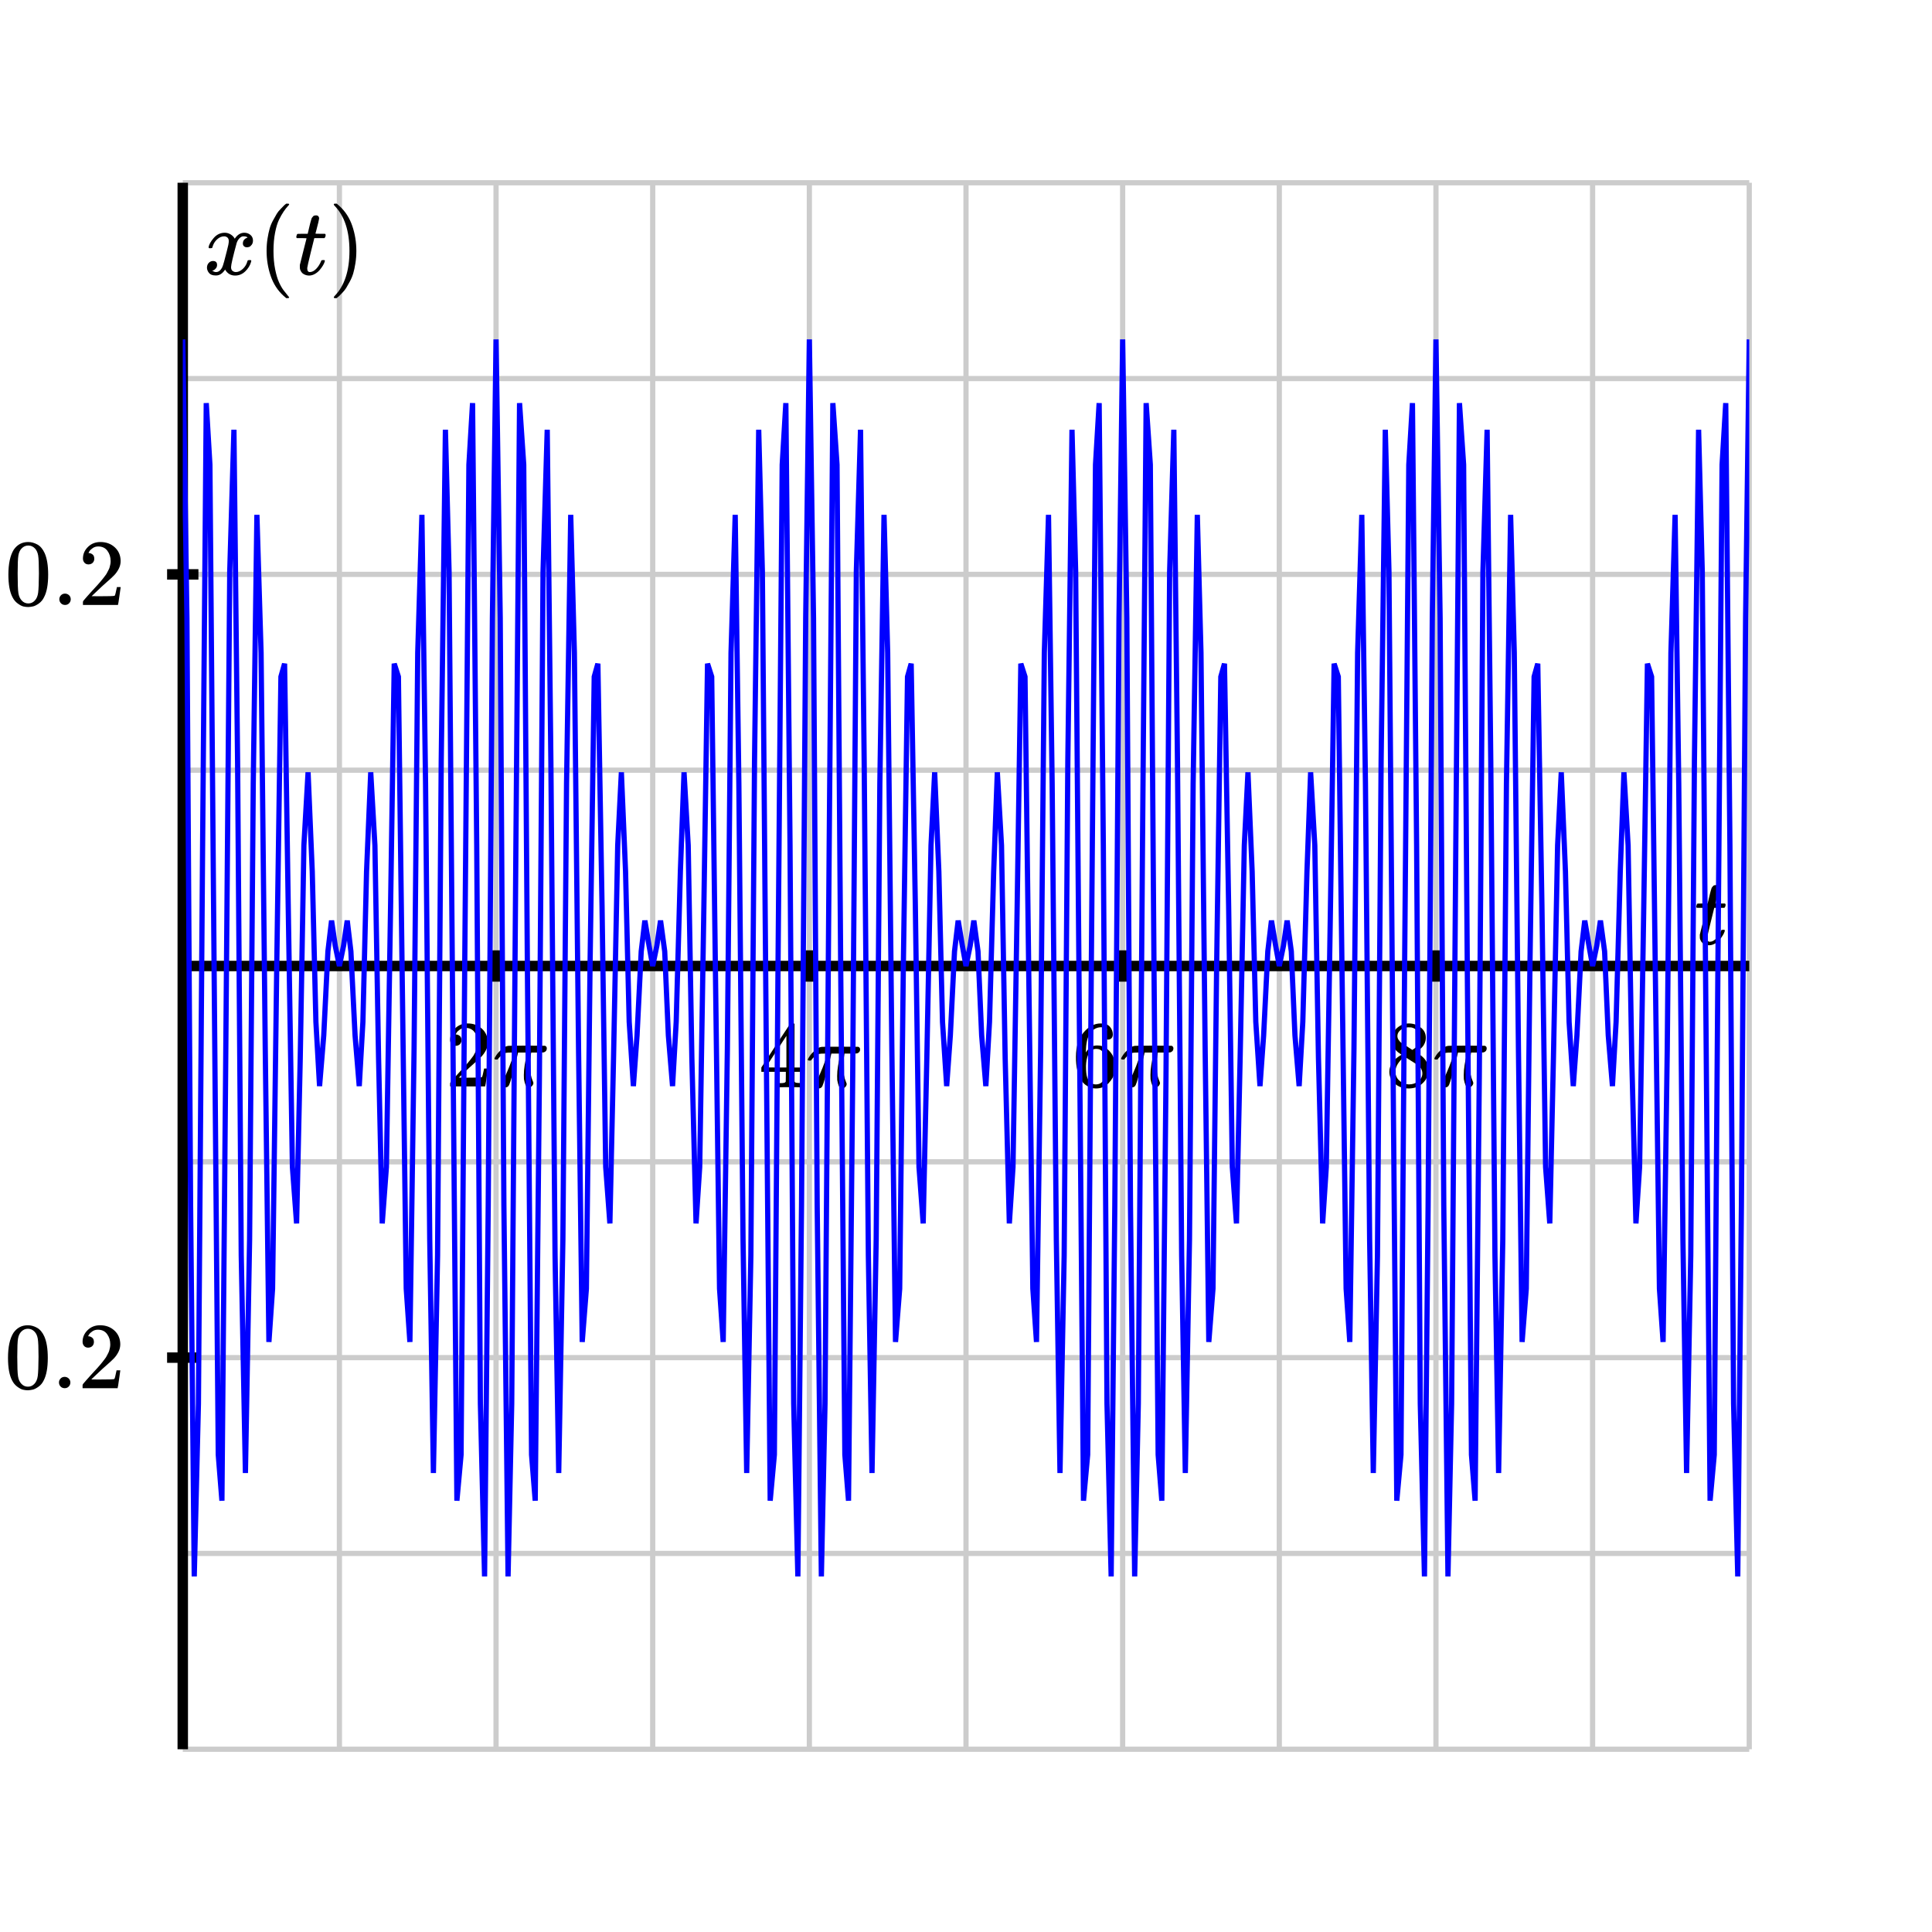 <svg xmlns="http://www.w3.org/2000/svg" id="diagram" width="370" height="370">
  <defs>
    <clipPath id="clipPath-0">
      <rect x="35.0" y="35.0" width="300.0" height="300.0"/>
    </clipPath>
    <clipPath id="clipPath-1">
      <rect x="35.0" y="35.0" width="300.0" height="300.0"/>
    </clipPath>
  </defs>
  <g id="grid-axes">
    <g id="grid" stroke="#ccc" stroke-width="1">
      <line id="line-0" x1="35.0" y1="335.0" x2="35.0" y2="35.0"/>
      <line id="line-1" x1="65.0" y1="335.0" x2="65.0" y2="35.0"/>
      <line id="line-2" x1="95.0" y1="335.0" x2="95.0" y2="35.0"/>
      <line id="line-3" x1="125.0" y1="335.0" x2="125.0" y2="35.0"/>
      <line id="line-4" x1="155.0" y1="335.0" x2="155.0" y2="35.0"/>
      <line id="line-5" x1="185.0" y1="335.0" x2="185.0" y2="35.0"/>
      <line id="line-6" x1="215.0" y1="335.0" x2="215.0" y2="35.0"/>
      <line id="line-7" x1="245.0" y1="335.0" x2="245.0" y2="35.0"/>
      <line id="line-8" x1="275.0" y1="335.0" x2="275.0" y2="35.0"/>
      <line id="line-9" x1="305.0" y1="335.0" x2="305.0" y2="35.0"/>
      <line id="line-10" x1="335.0" y1="335.0" x2="335.0" y2="35.0"/>
      <line id="line-11" x1="35.0" y1="335.0" x2="335.0" y2="335.0"/>
      <line id="line-12" x1="35.0" y1="297.5" x2="335.0" y2="297.5"/>
      <line id="line-13" x1="35.0" y1="260.0" x2="335.0" y2="260.0"/>
      <line id="line-14" x1="35.0" y1="222.5" x2="335.0" y2="222.5"/>
      <line id="line-15" x1="35.0" y1="185.0" x2="335.0" y2="185.0"/>
      <line id="line-16" x1="35.0" y1="147.5" x2="335.0" y2="147.5"/>
      <line id="line-17" x1="35.0" y1="110.0" x2="335.0" y2="110.0"/>
      <line id="line-18" x1="35.0" y1="72.5" x2="335.0" y2="72.5"/>
      <line id="line-19" x1="35.0" y1="35.0" x2="335.0" y2="35.0"/>
    </g>
    <g id="axes" stroke="black" stroke-width="2">
      <line id="line-20" x1="35.0" y1="185.0" x2="335.0" y2="185.0" stroke="black" stroke-width="2"/>
      <line id="line-21" x1="35.0" y1="335.0" x2="35.0" y2="35.0" stroke="black" stroke-width="2"/>
      <g id="g-0">
        <line id="line-22" x1="95.0" y1="188.0" x2="95.0" y2="182.0"/>
        <line id="line-23" x1="155.0" y1="188.0" x2="155.0" y2="182.0"/>
        <line id="line-24" x1="215.0" y1="188.0" x2="215.0" y2="182.0"/>
        <line id="line-25" x1="275.0" y1="188.0" x2="275.0" y2="182.0"/>
      </g>
      <g id="g-1">
        <line id="line-26" x1="32.0" y1="260.0" x2="38.0" y2="260.0"/>
        <line id="line-27" x1="32.0" y1="110.0" x2="38.0" y2="110.0"/>
      </g>
    </g>
    <g id="label-0" transform="translate(95.0,196.0) translate(-9.7,-0.0)">
      <g id="g-2">
        <svg xmlns:xlink="http://www.w3.org/1999/xlink" style="vertical-align: -0.200px" width="19.368px" height="12.256px" role="img" focusable="false" viewBox="0 -666 1070 677" x="0.0" y="0.0">
          <defs>
            <path id="MJX-2-TEX-N-32" d="M109 429Q82 429 66 447T50 491Q50 562 103 614T235 666Q326 666 387 610T449 465Q449 422 429 383T381 315T301 241Q265 210 201 149L142 93L218 92Q375 92 385 97Q392 99 409 186V189H449V186Q448 183 436 95T421 3V0H50V19V31Q50 38 56 46T86 81Q115 113 136 137Q145 147 170 174T204 211T233 244T261 278T284 308T305 340T320 369T333 401T340 431T343 464Q343 527 309 573T212 619Q179 619 154 602T119 569T109 550Q109 549 114 549Q132 549 151 535T170 489Q170 464 154 447T109 429Z"/>
            <path id="MJX-2-TEX-N-2062" d=""/>
            <path id="MJX-2-TEX-I-1D70B" d="M132 -11Q98 -11 98 22V33L111 61Q186 219 220 334L228 358H196Q158 358 142 355T103 336Q92 329 81 318T62 297T53 285Q51 284 38 284Q19 284 19 294Q19 300 38 329T93 391T164 429Q171 431 389 431Q549 431 553 430Q573 423 573 402Q573 371 541 360Q535 358 472 358H408L405 341Q393 269 393 222Q393 170 402 129T421 65T431 37Q431 20 417 5T381 -10Q370 -10 363 -7T347 17T331 77Q330 86 330 121Q330 170 339 226T357 318T367 358H269L268 354Q268 351 249 275T206 114T175 17Q164 -11 132 -11Z"/>
          </defs>
          <g stroke="currentColor" fill="currentColor" stroke-width="0" transform="scale(1,-1)">
            <g data-mml-node="math" data-semantic-type="infixop" data-semantic-role="implicit" data-semantic-annotation="clearspeak:simple;clearspeak:unit" data-semantic-id="3" data-semantic-children="0,1" data-semantic-content="2" data-semantic-speech="2 pi">
              <g data-mml-node="mn" data-semantic-type="number" data-semantic-role="integer" data-semantic-font="normal" data-semantic-annotation="clearspeak:simple" data-semantic-id="0" data-semantic-parent="3" data-semantic-speech="2">
                <use data-c="32" xlink:href="#MJX-2-TEX-N-32"/>
              </g>
              <g data-mml-node="mo" data-semantic-type="operator" data-semantic-role="multiplication" data-semantic-id="2" data-semantic-parent="3" data-semantic-added="true" data-semantic-operator="infixop,⁢" data-semantic-speech="times" transform="translate(500,0)">
                <use data-c="2062" xlink:href="#MJX-2-TEX-N-2062"/>
              </g>
              <g data-mml-node="mi" data-semantic-type="identifier" data-semantic-role="greekletter" data-semantic-font="italic" data-semantic-annotation="clearspeak:simple" data-semantic-id="1" data-semantic-parent="3" data-semantic-speech="pi" transform="translate(500,0)">
                <use data-c="1D70B" xlink:href="#MJX-2-TEX-I-1D70B"/>
              </g>
            </g>
          </g>
        </svg>
      </g>
    </g>
    <g id="label-1" transform="translate(155.0,196.0) translate(-9.7,-0.0)">
      <g id="g-3">
        <svg xmlns:xlink="http://www.w3.org/1999/xlink" style="vertical-align: -0.200px" width="19.368px" height="12.456px" role="img" focusable="false" viewBox="0 -677 1070 688" x="0.0" y="0.0">
          <defs>
            <path id="MJX-3-TEX-N-34" d="M462 0Q444 3 333 3Q217 3 199 0H190V46H221Q241 46 248 46T265 48T279 53T286 61Q287 63 287 115V165H28V211L179 442Q332 674 334 675Q336 677 355 677H373L379 671V211H471V165H379V114Q379 73 379 66T385 54Q393 47 442 46H471V0H462ZM293 211V545L74 212L183 211H293Z"/>
            <path id="MJX-3-TEX-N-2062" d=""/>
            <path id="MJX-3-TEX-I-1D70B" d="M132 -11Q98 -11 98 22V33L111 61Q186 219 220 334L228 358H196Q158 358 142 355T103 336Q92 329 81 318T62 297T53 285Q51 284 38 284Q19 284 19 294Q19 300 38 329T93 391T164 429Q171 431 389 431Q549 431 553 430Q573 423 573 402Q573 371 541 360Q535 358 472 358H408L405 341Q393 269 393 222Q393 170 402 129T421 65T431 37Q431 20 417 5T381 -10Q370 -10 363 -7T347 17T331 77Q330 86 330 121Q330 170 339 226T357 318T367 358H269L268 354Q268 351 249 275T206 114T175 17Q164 -11 132 -11Z"/>
          </defs>
          <g stroke="currentColor" fill="currentColor" stroke-width="0" transform="scale(1,-1)">
            <g data-mml-node="math" data-semantic-type="infixop" data-semantic-role="implicit" data-semantic-annotation="clearspeak:simple;clearspeak:unit" data-semantic-id="3" data-semantic-children="0,1" data-semantic-content="2" data-semantic-speech="4 pi">
              <g data-mml-node="mn" data-semantic-type="number" data-semantic-role="integer" data-semantic-font="normal" data-semantic-annotation="clearspeak:simple" data-semantic-id="0" data-semantic-parent="3" data-semantic-speech="4">
                <use data-c="34" xlink:href="#MJX-3-TEX-N-34"/>
              </g>
              <g data-mml-node="mo" data-semantic-type="operator" data-semantic-role="multiplication" data-semantic-id="2" data-semantic-parent="3" data-semantic-added="true" data-semantic-operator="infixop,⁢" data-semantic-speech="times" transform="translate(500,0)">
                <use data-c="2062" xlink:href="#MJX-3-TEX-N-2062"/>
              </g>
              <g data-mml-node="mi" data-semantic-type="identifier" data-semantic-role="greekletter" data-semantic-font="italic" data-semantic-annotation="clearspeak:simple" data-semantic-id="1" data-semantic-parent="3" data-semantic-speech="pi" transform="translate(500,0)">
                <use data-c="1D70B" xlink:href="#MJX-3-TEX-I-1D70B"/>
              </g>
            </g>
          </g>
        </svg>
      </g>
    </g>
    <g id="label-2" transform="translate(215.0,196.0) translate(-9.7,-0.0)">
      <g id="g-4">
        <svg xmlns:xlink="http://www.w3.org/1999/xlink" style="vertical-align: -0.400px" width="19.368px" height="12.456px" role="img" focusable="false" viewBox="0 -666 1070 688" x="0.0" y="0.0">
          <defs>
            <path id="MJX-4-TEX-N-36" d="M42 313Q42 476 123 571T303 666Q372 666 402 630T432 550Q432 525 418 510T379 495Q356 495 341 509T326 548Q326 592 373 601Q351 623 311 626Q240 626 194 566Q147 500 147 364L148 360Q153 366 156 373Q197 433 263 433H267Q313 433 348 414Q372 400 396 374T435 317Q456 268 456 210V192Q456 169 451 149Q440 90 387 34T253 -22Q225 -22 199 -14T143 16T92 75T56 172T42 313ZM257 397Q227 397 205 380T171 335T154 278T148 216Q148 133 160 97T198 39Q222 21 251 21Q302 21 329 59Q342 77 347 104T352 209Q352 289 347 316T329 361Q302 397 257 397Z"/>
            <path id="MJX-4-TEX-N-2062" d=""/>
            <path id="MJX-4-TEX-I-1D70B" d="M132 -11Q98 -11 98 22V33L111 61Q186 219 220 334L228 358H196Q158 358 142 355T103 336Q92 329 81 318T62 297T53 285Q51 284 38 284Q19 284 19 294Q19 300 38 329T93 391T164 429Q171 431 389 431Q549 431 553 430Q573 423 573 402Q573 371 541 360Q535 358 472 358H408L405 341Q393 269 393 222Q393 170 402 129T421 65T431 37Q431 20 417 5T381 -10Q370 -10 363 -7T347 17T331 77Q330 86 330 121Q330 170 339 226T357 318T367 358H269L268 354Q268 351 249 275T206 114T175 17Q164 -11 132 -11Z"/>
          </defs>
          <g stroke="currentColor" fill="currentColor" stroke-width="0" transform="scale(1,-1)">
            <g data-mml-node="math" data-semantic-type="infixop" data-semantic-role="implicit" data-semantic-annotation="clearspeak:simple;clearspeak:unit" data-semantic-id="3" data-semantic-children="0,1" data-semantic-content="2" data-semantic-speech="6 pi">
              <g data-mml-node="mn" data-semantic-type="number" data-semantic-role="integer" data-semantic-font="normal" data-semantic-annotation="clearspeak:simple" data-semantic-id="0" data-semantic-parent="3" data-semantic-speech="6">
                <use data-c="36" xlink:href="#MJX-4-TEX-N-36"/>
              </g>
              <g data-mml-node="mo" data-semantic-type="operator" data-semantic-role="multiplication" data-semantic-id="2" data-semantic-parent="3" data-semantic-added="true" data-semantic-operator="infixop,⁢" data-semantic-speech="times" transform="translate(500,0)">
                <use data-c="2062" xlink:href="#MJX-4-TEX-N-2062"/>
              </g>
              <g data-mml-node="mi" data-semantic-type="identifier" data-semantic-role="greekletter" data-semantic-font="italic" data-semantic-annotation="clearspeak:simple" data-semantic-id="1" data-semantic-parent="3" data-semantic-speech="pi" transform="translate(500,0)">
                <use data-c="1D70B" xlink:href="#MJX-4-TEX-I-1D70B"/>
              </g>
            </g>
          </g>
        </svg>
      </g>
    </g>
    <g id="label-3" transform="translate(275.0,196.0) translate(-9.7,-0.0)">
      <g id="g-5">
        <svg xmlns:xlink="http://www.w3.org/1999/xlink" style="vertical-align: -0.400px" width="19.368px" height="12.456px" role="img" focusable="false" viewBox="0 -666 1070 688" x="0.0" y="0.0">
          <defs>
            <path id="MJX-5-TEX-N-38" d="M70 417T70 494T124 618T248 666Q319 666 374 624T429 515Q429 485 418 459T392 417T361 389T335 371T324 363L338 354Q352 344 366 334T382 323Q457 264 457 174Q457 95 399 37T249 -22Q159 -22 101 29T43 155Q43 263 172 335L154 348Q133 361 127 368Q70 417 70 494ZM286 386L292 390Q298 394 301 396T311 403T323 413T334 425T345 438T355 454T364 471T369 491T371 513Q371 556 342 586T275 624Q268 625 242 625Q201 625 165 599T128 534Q128 511 141 492T167 463T217 431Q224 426 228 424L286 386ZM250 21Q308 21 350 55T392 137Q392 154 387 169T375 194T353 216T330 234T301 253T274 270Q260 279 244 289T218 306L210 311Q204 311 181 294T133 239T107 157Q107 98 150 60T250 21Z"/>
            <path id="MJX-5-TEX-N-2062" d=""/>
            <path id="MJX-5-TEX-I-1D70B" d="M132 -11Q98 -11 98 22V33L111 61Q186 219 220 334L228 358H196Q158 358 142 355T103 336Q92 329 81 318T62 297T53 285Q51 284 38 284Q19 284 19 294Q19 300 38 329T93 391T164 429Q171 431 389 431Q549 431 553 430Q573 423 573 402Q573 371 541 360Q535 358 472 358H408L405 341Q393 269 393 222Q393 170 402 129T421 65T431 37Q431 20 417 5T381 -10Q370 -10 363 -7T347 17T331 77Q330 86 330 121Q330 170 339 226T357 318T367 358H269L268 354Q268 351 249 275T206 114T175 17Q164 -11 132 -11Z"/>
          </defs>
          <g stroke="currentColor" fill="currentColor" stroke-width="0" transform="scale(1,-1)">
            <g data-mml-node="math" data-semantic-type="infixop" data-semantic-role="implicit" data-semantic-annotation="clearspeak:simple;clearspeak:unit" data-semantic-id="3" data-semantic-children="0,1" data-semantic-content="2" data-semantic-speech="8 pi">
              <g data-mml-node="mn" data-semantic-type="number" data-semantic-role="integer" data-semantic-font="normal" data-semantic-annotation="clearspeak:simple" data-semantic-id="0" data-semantic-parent="3" data-semantic-speech="8">
                <use data-c="38" xlink:href="#MJX-5-TEX-N-38"/>
              </g>
              <g data-mml-node="mo" data-semantic-type="operator" data-semantic-role="multiplication" data-semantic-id="2" data-semantic-parent="3" data-semantic-added="true" data-semantic-operator="infixop,⁢" data-semantic-speech="times" transform="translate(500,0)">
                <use data-c="2062" xlink:href="#MJX-5-TEX-N-2062"/>
              </g>
              <g data-mml-node="mi" data-semantic-type="identifier" data-semantic-role="greekletter" data-semantic-font="italic" data-semantic-annotation="clearspeak:simple" data-semantic-id="1" data-semantic-parent="3" data-semantic-speech="pi" transform="translate(500,0)">
                <use data-c="1D70B" xlink:href="#MJX-5-TEX-I-1D70B"/>
              </g>
            </g>
          </g>
        </svg>
      </g>
    </g>
    <g id="label-4" transform="translate(24.0,260.0) translate(-29.2,-6.2)">
      <g id="g-6">
        <svg xmlns:xlink="http://www.w3.org/1999/xlink" style="vertical-align: -0.400px" width="29.160px" height="12.456px" role="img" focusable="false" viewBox="0 -666 1611 688" x="0.0" y="0.0">
          <defs>
            <path id="MJX-6-TEX-N-2D" d="M11 179V252H277V179H11Z"/>
            <path id="MJX-6-TEX-N-30" d="M96 585Q152 666 249 666Q297 666 345 640T423 548Q460 465 460 320Q460 165 417 83Q397 41 362 16T301 -15T250 -22Q224 -22 198 -16T137 16T82 83Q39 165 39 320Q39 494 96 585ZM321 597Q291 629 250 629Q208 629 178 597Q153 571 145 525T137 333Q137 175 145 125T181 46Q209 16 250 16Q290 16 318 46Q347 76 354 130T362 333Q362 478 354 524T321 597Z"/>
            <path id="MJX-6-TEX-N-2E" d="M78 60Q78 84 95 102T138 120Q162 120 180 104T199 61Q199 36 182 18T139 0T96 17T78 60Z"/>
            <path id="MJX-6-TEX-N-32" d="M109 429Q82 429 66 447T50 491Q50 562 103 614T235 666Q326 666 387 610T449 465Q449 422 429 383T381 315T301 241Q265 210 201 149L142 93L218 92Q375 92 385 97Q392 99 409 186V189H449V186Q448 183 436 95T421 3V0H50V19V31Q50 38 56 46T86 81Q115 113 136 137Q145 147 170 174T204 211T233 244T261 278T284 308T305 340T320 369T333 401T340 431T343 464Q343 527 309 573T212 619Q179 619 154 602T119 569T109 550Q109 549 114 549Q132 549 151 535T170 489Q170 464 154 447T109 429Z"/>
          </defs>
          <g stroke="currentColor" fill="currentColor" stroke-width="0" transform="scale(1,-1)">
            <g data-mml-node="math">
              <g data-mml-node="mtext" data-semantic-type="text" data-semantic-role="unknown" data-semantic-font="normal" data-semantic-annotation="clearspeak:unit" data-semantic-id="0" data-semantic-speech="hyphen 0.2">
                <use data-c="2D" xlink:href="#MJX-6-TEX-N-2D"/>
                <use data-c="30" xlink:href="#MJX-6-TEX-N-30" transform="translate(333,0)"/>
                <use data-c="2E" xlink:href="#MJX-6-TEX-N-2E" transform="translate(833,0)"/>
                <use data-c="32" xlink:href="#MJX-6-TEX-N-32" transform="translate(1111,0)"/>
              </g>
            </g>
          </g>
        </svg>
      </g>
    </g>
    <g id="label-5" transform="translate(24.0,110.0) translate(-23.1,-6.2)">
      <g id="g-7">
        <svg xmlns:xlink="http://www.w3.org/1999/xlink" style="vertical-align: -0.400px" width="23.128px" height="12.456px" role="img" focusable="false" viewBox="0 -666 1278 688" x="0.0" y="0.0">
          <defs>
            <path id="MJX-7-TEX-N-30" d="M96 585Q152 666 249 666Q297 666 345 640T423 548Q460 465 460 320Q460 165 417 83Q397 41 362 16T301 -15T250 -22Q224 -22 198 -16T137 16T82 83Q39 165 39 320Q39 494 96 585ZM321 597Q291 629 250 629Q208 629 178 597Q153 571 145 525T137 333Q137 175 145 125T181 46Q209 16 250 16Q290 16 318 46Q347 76 354 130T362 333Q362 478 354 524T321 597Z"/>
            <path id="MJX-7-TEX-N-2E" d="M78 60Q78 84 95 102T138 120Q162 120 180 104T199 61Q199 36 182 18T139 0T96 17T78 60Z"/>
            <path id="MJX-7-TEX-N-32" d="M109 429Q82 429 66 447T50 491Q50 562 103 614T235 666Q326 666 387 610T449 465Q449 422 429 383T381 315T301 241Q265 210 201 149L142 93L218 92Q375 92 385 97Q392 99 409 186V189H449V186Q448 183 436 95T421 3V0H50V19V31Q50 38 56 46T86 81Q115 113 136 137Q145 147 170 174T204 211T233 244T261 278T284 308T305 340T320 369T333 401T340 431T343 464Q343 527 309 573T212 619Q179 619 154 602T119 569T109 550Q109 549 114 549Q132 549 151 535T170 489Q170 464 154 447T109 429Z"/>
          </defs>
          <g stroke="currentColor" fill="currentColor" stroke-width="0" transform="scale(1,-1)">
            <g data-mml-node="math">
              <g data-mml-node="mtext" data-semantic-type="text" data-semantic-role="unknown" data-semantic-font="normal" data-semantic-annotation="clearspeak:unit" data-semantic-id="0" data-semantic-speech="0.2">
                <use data-c="30" xlink:href="#MJX-7-TEX-N-30"/>
                <use data-c="2E" xlink:href="#MJX-7-TEX-N-2E" transform="translate(500,0)"/>
                <use data-c="32" xlink:href="#MJX-7-TEX-N-32" transform="translate(778,0)"/>
              </g>
            </g>
          </g>
        </svg>
      </g>
    </g>
    <g id="label-6" transform="translate(331.0,181.0) translate(-6.5,-11.5)">
      <g id="g-8">
        <svg xmlns:xlink="http://www.w3.org/1999/xlink" style="vertical-align: -0.200px" width="6.536px" height="11.528px" role="img" focusable="false" viewBox="0 -626 361 637" x="0.0" y="0.0">
          <defs>
            <path id="MJX-8-TEX-I-1D461" d="M26 385Q19 392 19 395Q19 399 22 411T27 425Q29 430 36 430T87 431H140L159 511Q162 522 166 540T173 566T179 586T187 603T197 615T211 624T229 626Q247 625 254 615T261 596Q261 589 252 549T232 470L222 433Q222 431 272 431H323Q330 424 330 420Q330 398 317 385H210L174 240Q135 80 135 68Q135 26 162 26Q197 26 230 60T283 144Q285 150 288 151T303 153H307Q322 153 322 145Q322 142 319 133Q314 117 301 95T267 48T216 6T155 -11Q125 -11 98 4T59 56Q57 64 57 83V101L92 241Q127 382 128 383Q128 385 77 385H26Z"/>
          </defs>
          <g stroke="currentColor" fill="currentColor" stroke-width="0" transform="scale(1,-1)">
            <g data-mml-node="math">
              <g data-mml-node="mi" data-semantic-type="identifier" data-semantic-role="latinletter" data-semantic-font="italic" data-semantic-annotation="clearspeak:simple" data-semantic-id="0" data-semantic-speech="t">
                <use data-c="1D461" xlink:href="#MJX-8-TEX-I-1D461"/>
              </g>
            </g>
          </g>
        </svg>
      </g>
    </g>
    <g id="label-7" transform="translate(39.0,39.0) translate(0.0,-0.0)">
      <g id="g-9">
        <svg xmlns:xlink="http://www.w3.org/1999/xlink" style="vertical-align: -4.528px" width="30.968px" height="18.096px" role="img" focusable="false" viewBox="0 -750 1711 1000" x="0.0" y="0.0">
          <defs>
            <path id="MJX-9-TEX-I-1D465" d="M52 289Q59 331 106 386T222 442Q257 442 286 424T329 379Q371 442 430 442Q467 442 494 420T522 361Q522 332 508 314T481 292T458 288Q439 288 427 299T415 328Q415 374 465 391Q454 404 425 404Q412 404 406 402Q368 386 350 336Q290 115 290 78Q290 50 306 38T341 26Q378 26 414 59T463 140Q466 150 469 151T485 153H489Q504 153 504 145Q504 144 502 134Q486 77 440 33T333 -11Q263 -11 227 52Q186 -10 133 -10H127Q78 -10 57 16T35 71Q35 103 54 123T99 143Q142 143 142 101Q142 81 130 66T107 46T94 41L91 40Q91 39 97 36T113 29T132 26Q168 26 194 71Q203 87 217 139T245 247T261 313Q266 340 266 352Q266 380 251 392T217 404Q177 404 142 372T93 290Q91 281 88 280T72 278H58Q52 284 52 289Z"/>
            <path id="MJX-9-TEX-N-2061" d=""/>
            <path id="MJX-9-TEX-N-28" d="M94 250Q94 319 104 381T127 488T164 576T202 643T244 695T277 729T302 750H315H319Q333 750 333 741Q333 738 316 720T275 667T226 581T184 443T167 250T184 58T225 -81T274 -167T316 -220T333 -241Q333 -250 318 -250H315H302L274 -226Q180 -141 137 -14T94 250Z"/>
            <path id="MJX-9-TEX-I-1D461" d="M26 385Q19 392 19 395Q19 399 22 411T27 425Q29 430 36 430T87 431H140L159 511Q162 522 166 540T173 566T179 586T187 603T197 615T211 624T229 626Q247 625 254 615T261 596Q261 589 252 549T232 470L222 433Q222 431 272 431H323Q330 424 330 420Q330 398 317 385H210L174 240Q135 80 135 68Q135 26 162 26Q197 26 230 60T283 144Q285 150 288 151T303 153H307Q322 153 322 145Q322 142 319 133Q314 117 301 95T267 48T216 6T155 -11Q125 -11 98 4T59 56Q57 64 57 83V101L92 241Q127 382 128 383Q128 385 77 385H26Z"/>
            <path id="MJX-9-TEX-N-29" d="M60 749L64 750Q69 750 74 750H86L114 726Q208 641 251 514T294 250Q294 182 284 119T261 12T224 -76T186 -143T145 -194T113 -227T90 -246Q87 -249 86 -250H74Q66 -250 63 -250T58 -247T55 -238Q56 -237 66 -225Q221 -64 221 250T66 725Q56 737 55 738Q55 746 60 749Z"/>
          </defs>
          <g stroke="currentColor" fill="currentColor" stroke-width="0" transform="scale(1,-1)">
            <g data-mml-node="math" data-semantic-type="appl" data-semantic-role="simple function" data-semantic-annotation="clearspeak:simple" data-semantic-id="6" data-semantic-children="0,4" data-semantic-content="5,0" data-semantic-speech="x left parenthesis t right parenthesis">
              <g data-mml-node="mi" data-semantic-type="identifier" data-semantic-role="simple function" data-semantic-font="italic" data-semantic-annotation="clearspeak:simple" data-semantic-id="0" data-semantic-parent="6" data-semantic-operator="appl" data-semantic-speech="x">
                <use data-c="1D465" xlink:href="#MJX-9-TEX-I-1D465"/>
              </g>
              <g data-mml-node="mo" data-semantic-type="punctuation" data-semantic-role="application" data-semantic-id="5" data-semantic-parent="6" data-semantic-added="true" data-semantic-operator="appl" data-semantic-speech="of" transform="translate(572,0)">
                <use data-c="2061" xlink:href="#MJX-9-TEX-N-2061"/>
              </g>
              <g data-mml-node="mrow" data-semantic-type="fenced" data-semantic-role="leftright" data-semantic-id="4" data-semantic-children="2" data-semantic-content="1,3" data-semantic-parent="6" data-semantic-speech="left parenthesis t right parenthesis" transform="translate(572,0)">
                <g data-mml-node="mo" data-semantic-type="fence" data-semantic-role="open" data-semantic-id="1" data-semantic-parent="4" data-semantic-operator="fenced" data-semantic-speech="left parenthesis">
                  <use data-c="28" xlink:href="#MJX-9-TEX-N-28"/>
                </g>
                <g data-mml-node="mi" data-semantic-type="identifier" data-semantic-role="latinletter" data-semantic-font="italic" data-semantic-annotation="clearspeak:simple" data-semantic-id="2" data-semantic-parent="4" data-semantic-speech="t" transform="translate(389,0)">
                  <use data-c="1D461" xlink:href="#MJX-9-TEX-I-1D461"/>
                </g>
                <g data-mml-node="mo" data-semantic-type="fence" data-semantic-role="close" data-semantic-id="3" data-semantic-parent="4" data-semantic-operator="fenced" data-semantic-speech="right parenthesis" transform="translate(750,0)">
                  <use data-c="29" xlink:href="#MJX-9-TEX-N-29"/>
                </g>
              </g>
            </g>
          </g>
        </svg>
      </g>
    </g>
  </g>
  <g id="graph-tangent">
    <path id="graph" stroke="blue" stroke-width="1" fill="none" d="M 35.0 65.0 L 35.8 118.4 L 36.5 230.8 L 37.2 301.9 L 38.0 268.8 L 38.8 162.0 L 39.5 77.2 L 40.2 89.0 L 41.0 185.0 L 41.8 278.6 L 42.5 287.4 L 43.2 206.3 L 44.0 109.4 L 44.8 82.3 L 45.5 145.8 L 46.2 240.4 L 47.0 282.1 L 47.8 237.4 L 48.5 150.1 L 49.2 98.6 L 50.0 125.0 L 50.8 200.9 L 51.5 257.0 L 52.2 246.8 L 53.0 185.0 L 53.8 129.6 L 54.5 127.1 L 55.2 173.6 L 56.0 223.5 L 56.8 234.3 L 57.5 202.6 L 58.2 161.9 L 59.0 147.9 L 59.8 166.9 L 60.5 195.7 L 61.2 208.0 L 62.0 198.3 L 62.8 182.2 L 63.5 176.3 L 64.2 181.1 L 65.0 185.0 L 65.8 181.1 L 66.5 176.3 L 67.2 182.2 L 68.0 198.3 L 68.8 208.0 L 69.5 195.7 L 70.2 166.9 L 71.0 147.9 L 71.8 161.9 L 72.5 202.6 L 73.2 234.3 L 74.0 223.5 L 74.8 173.6 L 75.5 127.1 L 76.3 129.6 L 77.0 185.0 L 77.8 246.8 L 78.5 257.0 L 79.3 200.9 L 80.0 125.0 L 80.8 98.6 L 81.5 150.1 L 82.3 237.4 L 83.0 282.1 L 83.8 240.4 L 84.5 145.8 L 85.3 82.3 L 86.0 109.4 L 86.8 206.3 L 87.5 287.4 L 88.3 278.6 L 89.0 185.0 L 89.8 89.0 L 90.5 77.2 L 91.3 162.0 L 92.0 268.8 L 92.8 301.9 L 93.5 230.8 L 94.3 118.4 L 95.0 65.0 L 95.8 118.4 L 96.5 230.8 L 97.3 301.9 L 98.0 268.8 L 98.8 162.0 L 99.5 77.2 L 100.3 89.0 L 101.0 185.0 L 101.8 278.6 L 102.5 287.4 L 103.3 206.3 L 104.0 109.4 L 104.8 82.3 L 105.5 145.8 L 106.3 240.4 L 107.0 282.1 L 107.8 237.4 L 108.5 150.1 L 109.3 98.6 L 110.0 125.0 L 110.8 200.9 L 111.5 257.0 L 112.3 246.8 L 113.0 185.0 L 113.8 129.6 L 114.5 127.1 L 115.3 173.6 L 116.0 223.5 L 116.8 234.3 L 117.5 202.6 L 118.3 161.9 L 119.0 147.9 L 119.8 166.9 L 120.5 195.7 L 121.3 208.0 L 122.0 198.3 L 122.8 182.2 L 123.5 176.3 L 124.3 181.1 L 125.0 185.0 L 125.8 181.1 L 126.5 176.3 L 127.3 182.2 L 128.0 198.3 L 128.8 208.0 L 129.5 195.7 L 130.3 166.9 L 131.0 147.9 L 131.8 161.9 L 132.5 202.6 L 133.3 234.3 L 134.0 223.5 L 134.8 173.6 L 135.5 127.1 L 136.3 129.6 L 137.0 185.0 L 137.8 246.8 L 138.5 257.0 L 139.3 200.9 L 140.0 125.0 L 140.8 98.6 L 141.5 150.1 L 142.3 237.4 L 143.0 282.1 L 143.8 240.4 L 144.5 145.8 L 145.3 82.3 L 146.0 109.4 L 146.8 206.3 L 147.5 287.4 L 148.3 278.6 L 149.0 185.0 L 149.8 89.0 L 150.5 77.2 L 151.3 162.0 L 152.0 268.8 L 152.8 301.9 L 153.5 230.8 L 154.3 118.4 L 155.0 65.0 L 155.8 118.4 L 156.5 230.8 L 157.3 301.9 L 158.0 268.8 L 158.8 162.0 L 159.5 77.2 L 160.3 89.0 L 161.0 185.0 L 161.8 278.6 L 162.5 287.4 L 163.3 206.3 L 164.0 109.4 L 164.8 82.3 L 165.5 145.8 L 166.3 240.4 L 167.0 282.1 L 167.8 237.4 L 168.5 150.1 L 169.3 98.6 L 170.0 125.0 L 170.8 200.9 L 171.5 257.0 L 172.3 246.8 L 173.0 185.0 L 173.8 129.6 L 174.5 127.1 L 175.3 173.6 L 176.0 223.5 L 176.8 234.3 L 177.5 202.6 L 178.3 161.9 L 179.0 147.9 L 179.8 166.9 L 180.5 195.7 L 181.3 208.0 L 182.0 198.3 L 182.8 182.2 L 183.5 176.3 L 184.3 181.1 L 185.0 185.0 L 185.8 181.1 L 186.5 176.3 L 187.3 182.2 L 188.0 198.3 L 188.8 208.0 L 189.5 195.7 L 190.3 166.9 L 191.0 147.9 L 191.8 161.9 L 192.5 202.6 L 193.3 234.3 L 194.0 223.5 L 194.8 173.6 L 195.5 127.1 L 196.3 129.6 L 197.0 185.0 L 197.8 246.8 L 198.5 257.0 L 199.3 200.9 L 200.0 125.0 L 200.8 98.6 L 201.5 150.1 L 202.3 237.4 L 203.0 282.1 L 203.8 240.4 L 204.5 145.8 L 205.3 82.3 L 206.0 109.4 L 206.8 206.3 L 207.5 287.4 L 208.3 278.6 L 209.0 185.0 L 209.8 89.0 L 210.5 77.2 L 211.3 162.0 L 212.0 268.8 L 212.8 301.9 L 213.5 230.8 L 214.3 118.4 L 215.0 65.0 L 215.8 118.4 L 216.5 230.8 L 217.3 301.9 L 218.0 268.8 L 218.8 162.0 L 219.5 77.2 L 220.3 89.0 L 221.0 185.0 L 221.8 278.6 L 222.5 287.4 L 223.3 206.3 L 224.0 109.4 L 224.8 82.3 L 225.5 145.8 L 226.3 240.4 L 227.0 282.1 L 227.8 237.4 L 228.5 150.1 L 229.3 98.6 L 230.0 125.0 L 230.8 200.9 L 231.5 257.0 L 232.3 246.8 L 233.0 185.0 L 233.8 129.6 L 234.5 127.1 L 235.3 173.6 L 236.0 223.5 L 236.8 234.3 L 237.5 202.6 L 238.3 161.9 L 239.0 147.9 L 239.8 166.9 L 240.5 195.7 L 241.3 208.0 L 242.0 198.3 L 242.8 182.2 L 243.5 176.3 L 244.3 181.1 L 245.0 185.0 L 245.8 181.1 L 246.5 176.3 L 247.3 182.2 L 248.0 198.3 L 248.8 208.0 L 249.5 195.7 L 250.3 166.9 L 251.0 147.9 L 251.8 161.9 L 252.5 202.6 L 253.3 234.3 L 254.0 223.5 L 254.8 173.6 L 255.5 127.1 L 256.3 129.6 L 257.0 185.0 L 257.8 246.8 L 258.5 257.0 L 259.3 200.9 L 260.0 125.0 L 260.8 98.6 L 261.5 150.1 L 262.3 237.4 L 263.0 282.1 L 263.8 240.4 L 264.5 145.8 L 265.3 82.3 L 266.0 109.4 L 266.8 206.3 L 267.5 287.4 L 268.3 278.6 L 269.0 185.0 L 269.8 89.0 L 270.5 77.2 L 271.3 162.0 L 272.0 268.8 L 272.8 301.9 L 273.5 230.8 L 274.3 118.4 L 275.0 65.0 L 275.8 118.4 L 276.5 230.8 L 277.3 301.9 L 278.0 268.8 L 278.8 162.0 L 279.5 77.2 L 280.3 89.0 L 281.0 185.0 L 281.8 278.6 L 282.5 287.4 L 283.3 206.3 L 284.0 109.4 L 284.8 82.3 L 285.5 145.8 L 286.3 240.4 L 287.0 282.1 L 287.8 237.4 L 288.5 150.1 L 289.3 98.6 L 290.0 125.0 L 290.8 200.9 L 291.5 257.0 L 292.3 246.8 L 293.0 185.0 L 293.8 129.6 L 294.5 127.1 L 295.3 173.6 L 296.0 223.5 L 296.8 234.3 L 297.5 202.6 L 298.3 161.9 L 299.0 147.9 L 299.8 166.9 L 300.5 195.7 L 301.3 208.0 L 302.0 198.3 L 302.8 182.2 L 303.5 176.3 L 304.3 181.1 L 305.0 185.0 L 305.8 181.1 L 306.5 176.3 L 307.3 182.2 L 308.0 198.3 L 308.8 208.0 L 309.5 195.7 L 310.3 166.9 L 311.0 147.9 L 311.8 161.9 L 312.5 202.6 L 313.3 234.3 L 314.0 223.5 L 314.8 173.6 L 315.5 127.1 L 316.3 129.6 L 317.0 185.0 L 317.8 246.8 L 318.5 257.0 L 319.3 200.9 L 320.0 125.0 L 320.8 98.6 L 321.5 150.1 L 322.3 237.4 L 323.0 282.1 L 323.8 240.4 L 324.5 145.8 L 325.3 82.3 L 326.0 109.4 L 326.8 206.3 L 327.5 287.4 L 328.3 278.6 L 329.0 185.0 L 329.8 89.0 L 330.5 77.2 L 331.3 162.0 L 332.0 268.8 L 332.8 301.9 L 333.5 230.8 L 334.3 118.4 L 335.0 65.0" clip-path="url(#clipPath-1)"/>
  </g>
</svg>
